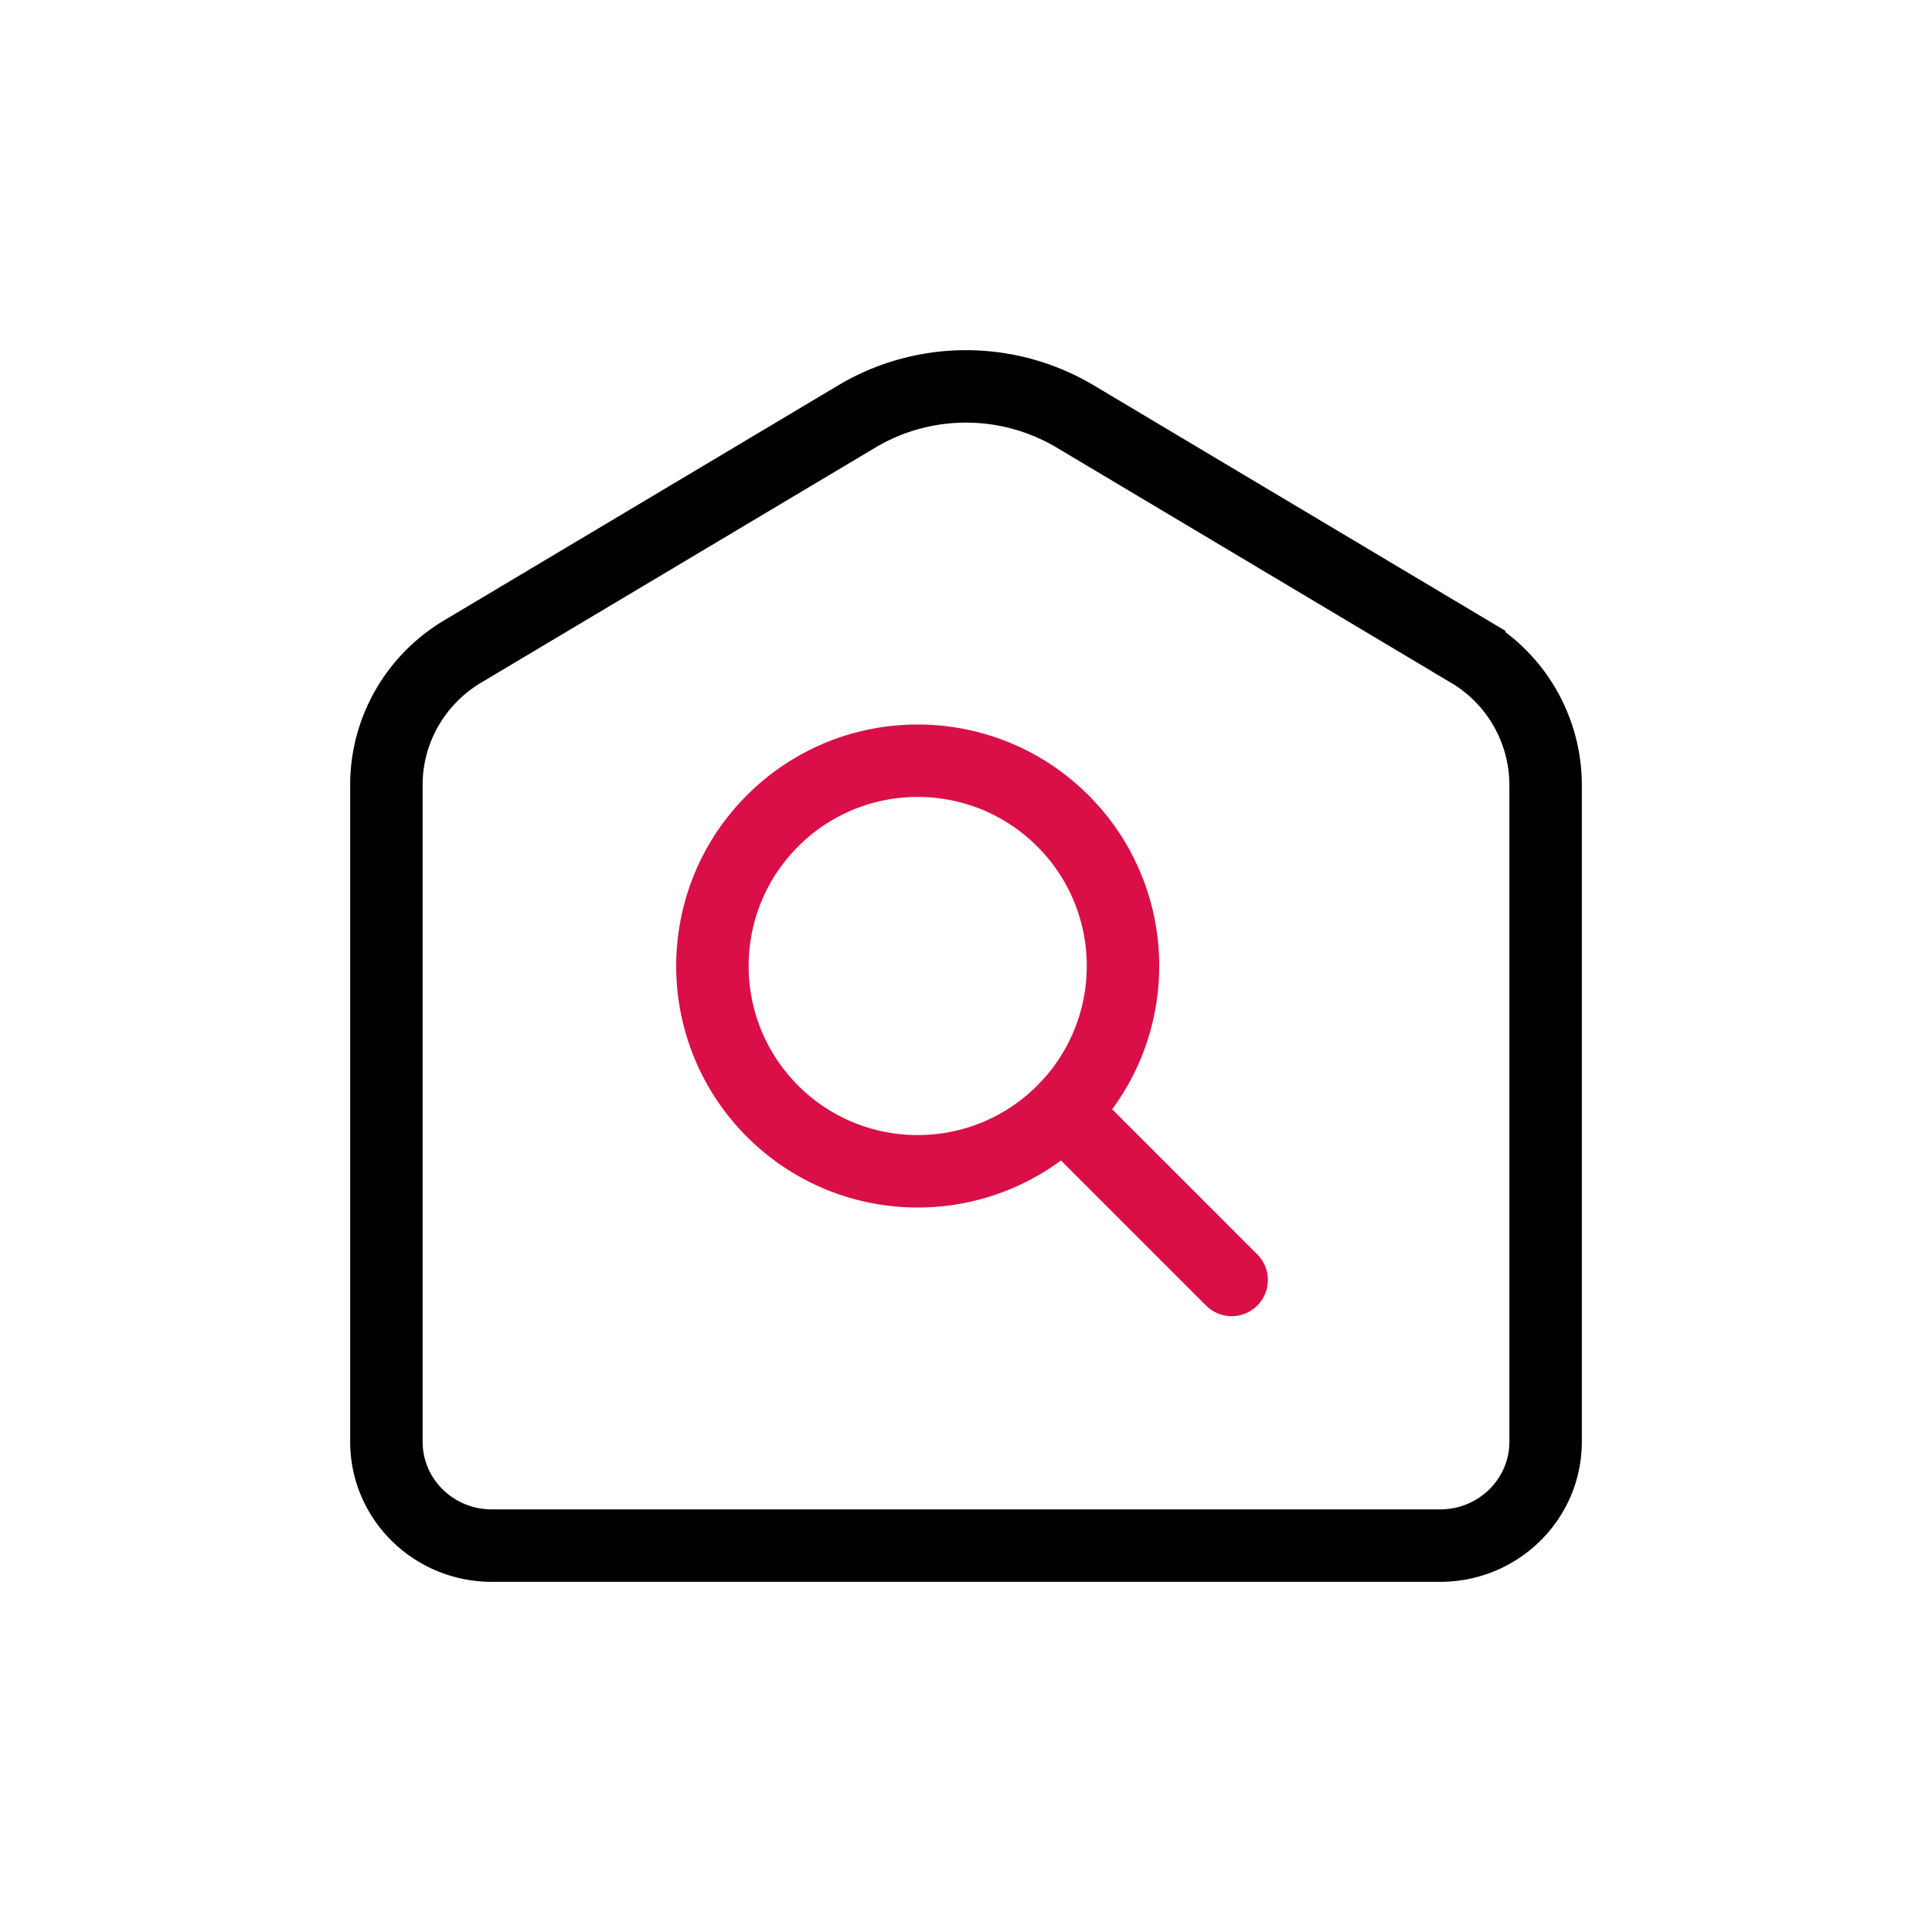 <svg width="60" height="60" viewBox="0 0 60 60" xmlns="http://www.w3.org/2000/svg">
    <g fill="none" fill-rule="evenodd">
        <path opacity=".4" d="M0 0h60v60H0z"/>
        <g stroke="#DA0F47" stroke-width="2.25">
            <path d="M28.5 23.625c1.632 0 3.263.622 4.508 1.867A6.355 6.355 0 0 1 34.875 30a6.355 6.355 0 0 1-1.867 4.508 6.355 6.355 0 0 1-4.508 1.867 6.355 6.355 0 0 1-4.508-1.867A6.355 6.355 0 0 1 22.125 30c0-1.632.622-3.263 1.867-4.508a6.355 6.355 0 0 1 4.508-1.867z"/>
            <path stroke-linecap="round" d="m33.75 35.25 4.5 4.5"/>
        </g>
        <path d="M12 44.775V24.372c0-1.693.898-3.262 2.368-4.139l12.243-7.301a6.628 6.628 0 0 1 6.778 0l12.243 7.301A4.823 4.823 0 0 1 48 24.372v20.403C48 46.556 46.535 48 44.727 48H15.273C13.465 48 12 46.556 12 44.775z" stroke="#000" stroke-width="2.25"/>
    </g>
</svg>
